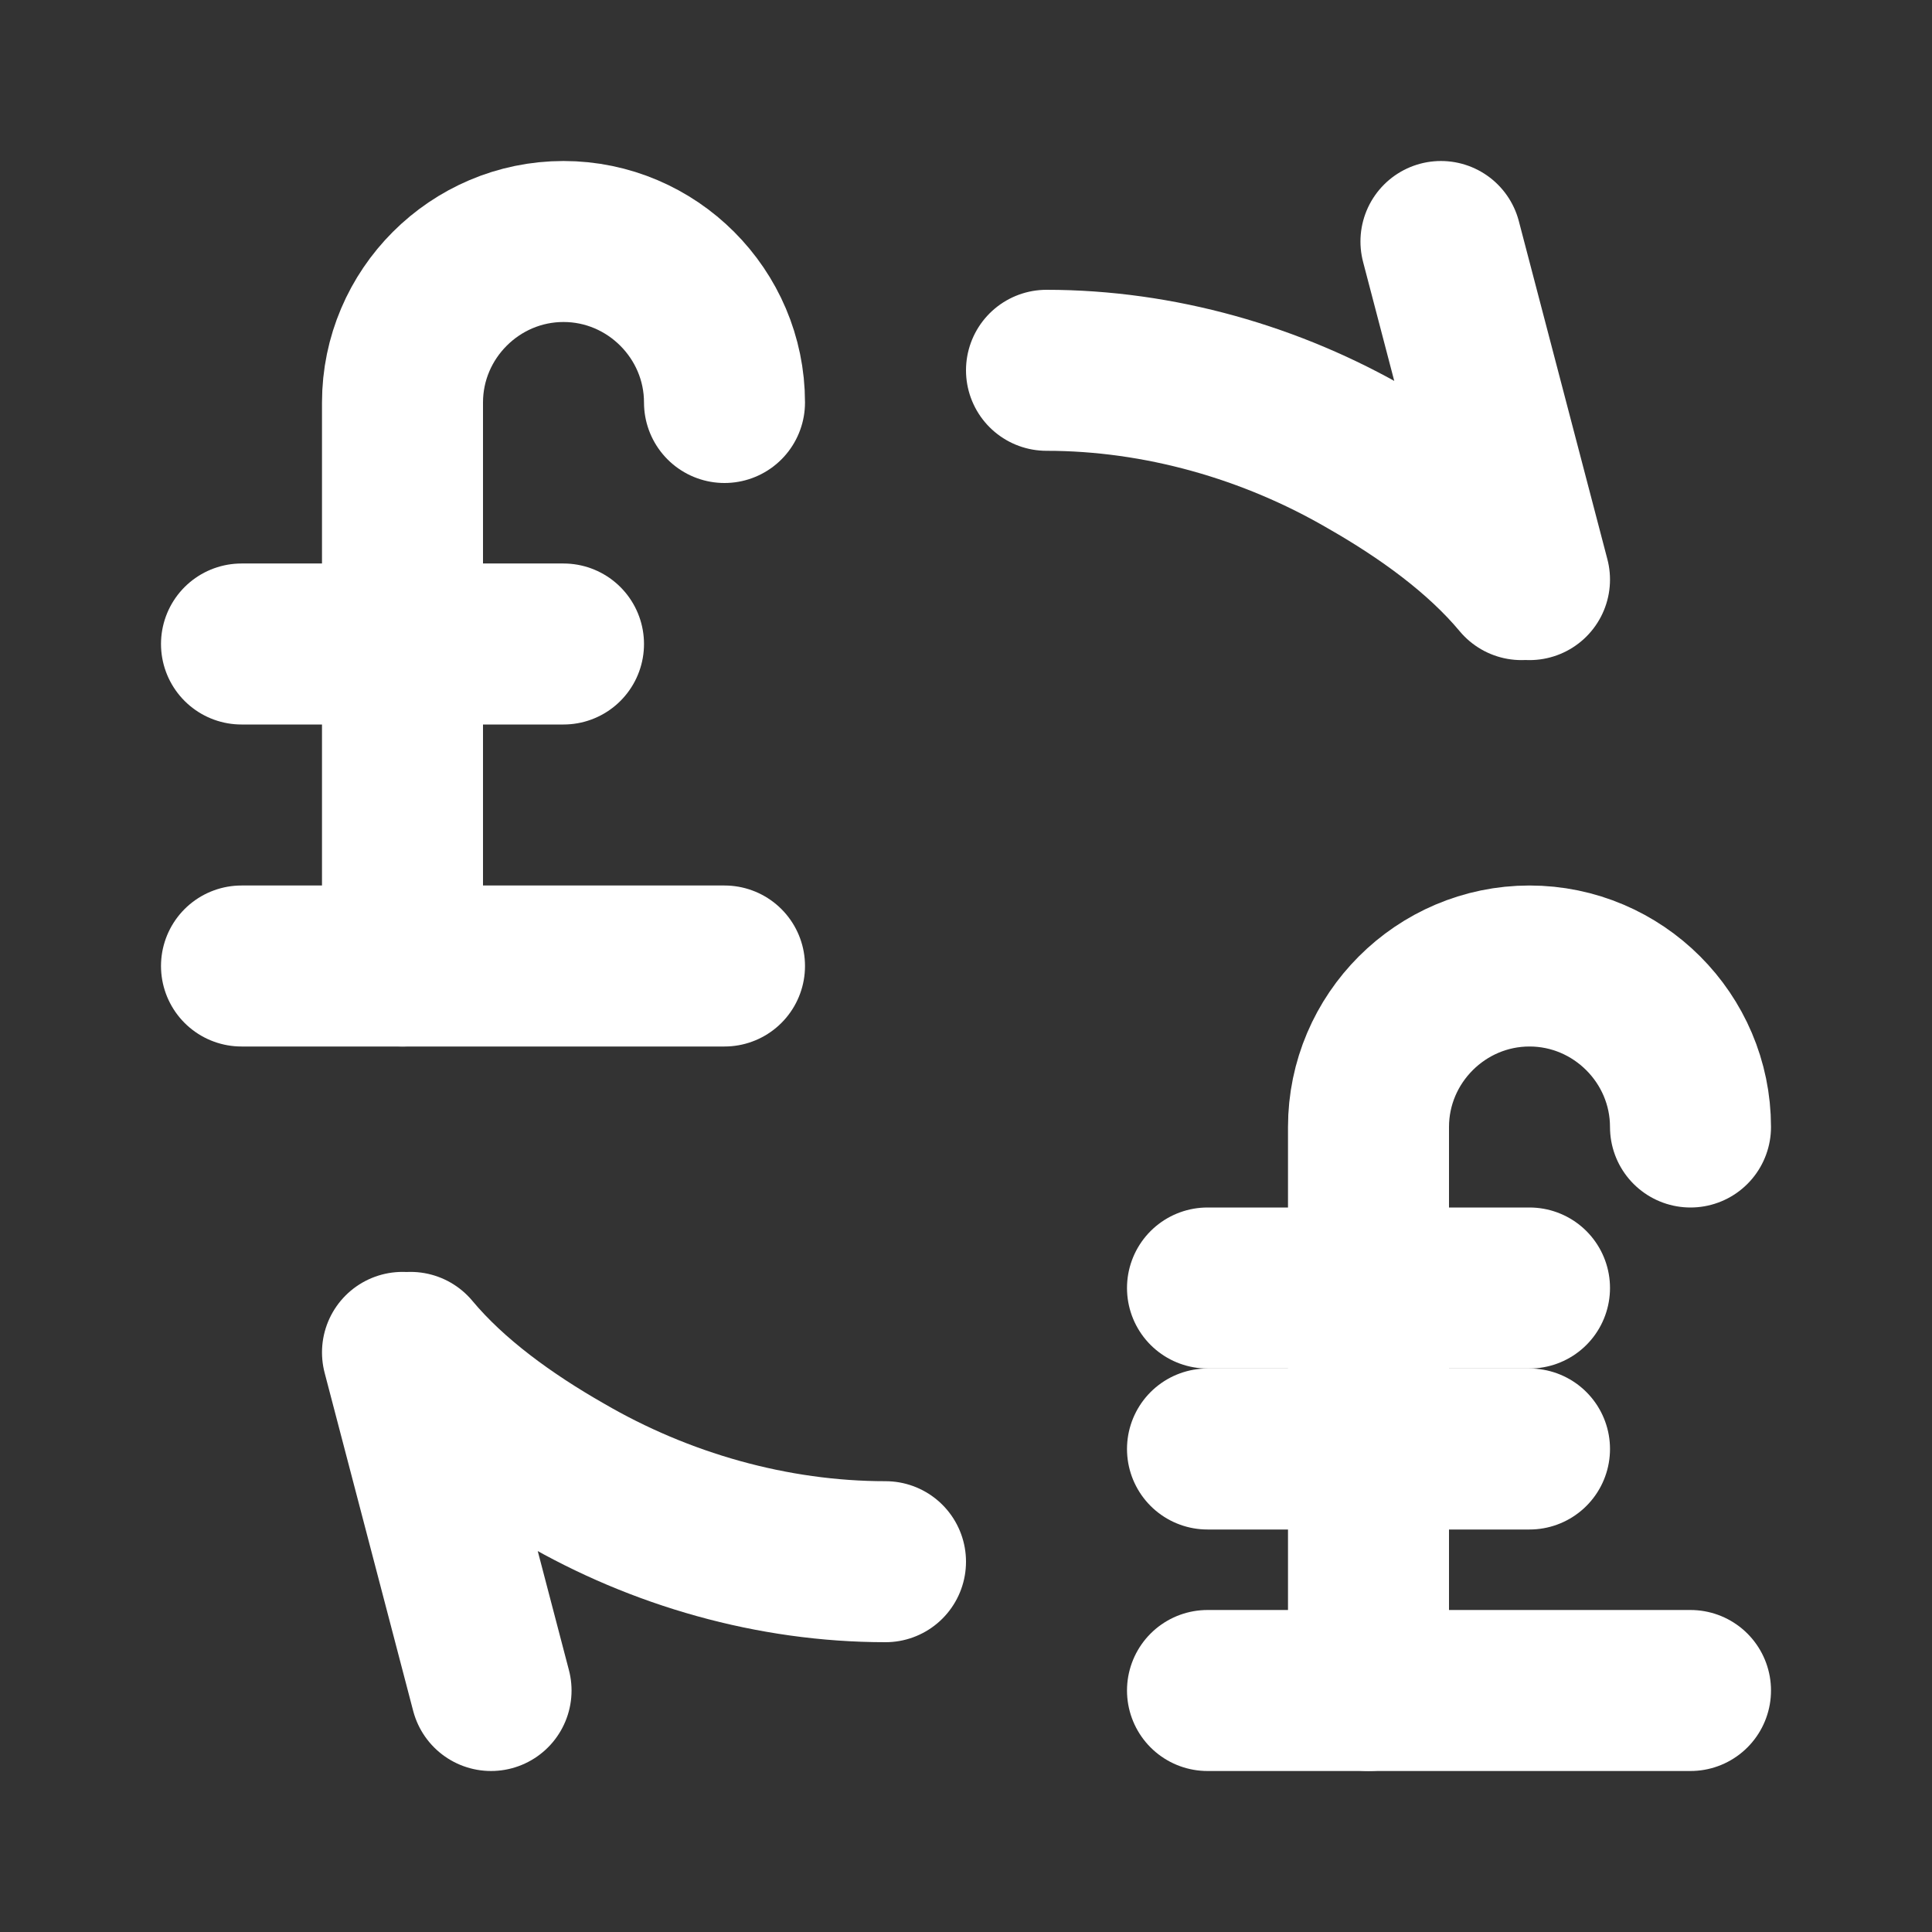 <svg fill="none" height="24" viewBox="0 0 24 24" width="24" xmlns="http://www.w3.org/2000/svg"><rect x="0" y="0" width="24" height="24" fill="#333333" stroke="none"/><g stroke="#fff" stroke-linecap="round" stroke-linejoin="round" stroke-width="2"><path d="m13 4.6c1.4 0 2.8.4 4 1.1.7.4 1.4.9 1.9 1.5m-1-4.2 1.1 4.2"/><path d="m11 19.4c-1.4 0-2.8-.4-4-1.1-.7-.4-1.4-.9-1.9-1.5m1 4.2-1.1-4.2"/><path d="m15 21h6"/><path d="m15 18h4"/><path d="m17 21v-7c0-1.1.9-2 2-2s2 .9 2 2"/><path d="m15 16h4"/><path d="m3 12h6"/><path d="m3 8h4"/><path d="m5 12v-7c0-1.1.9-2 2-2s2 .9 2 2"/></g></svg>